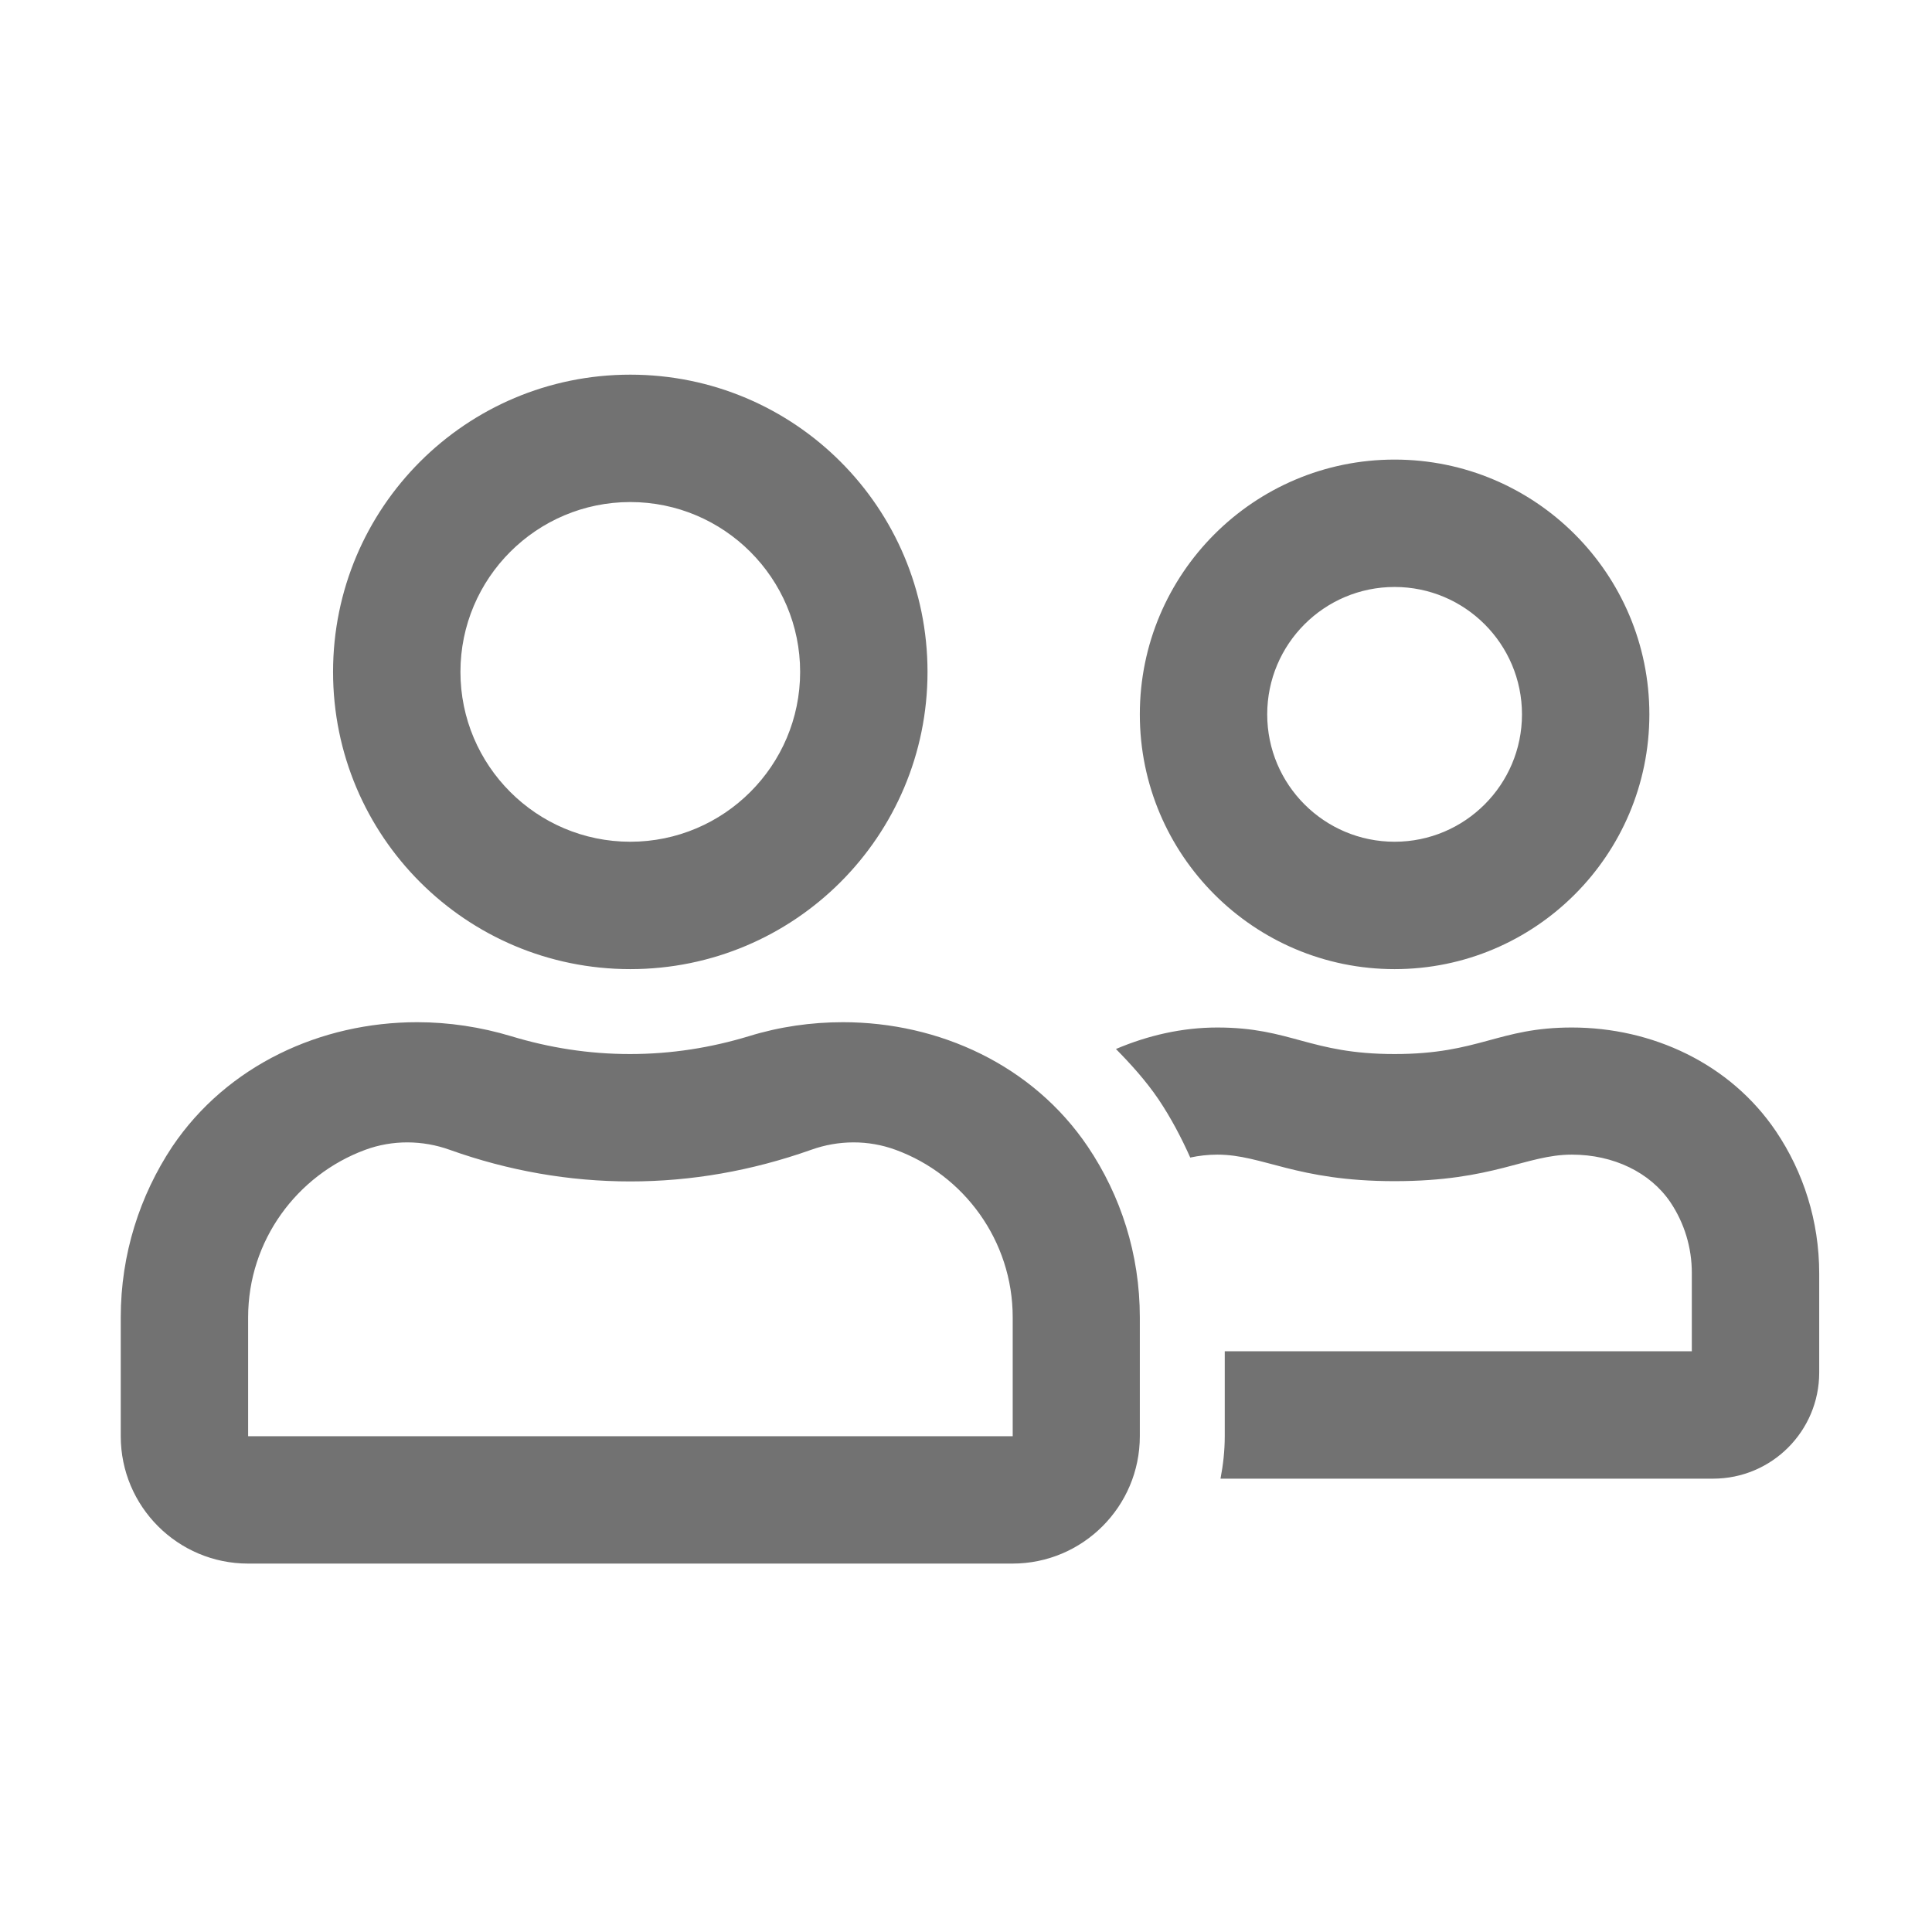 ﻿<?xml version='1.0' encoding='UTF-8'?>
<svg viewBox="-2 -4.799 32 32" xmlns="http://www.w3.org/2000/svg">
  <g transform="matrix(0.999, 0, 0, 0.999, 0, 0)">
    <g transform="matrix(0.044, 0, 0, 0.044, 0, 0)">
      <path d="M480, 256C533, 256 576, 213 576, 160C576, 107 533, 64 480, 64C427, 64 384, 107 384, 160C384, 213 427, 256 480, 256zM480, 112C506.5, 112 528, 133.5 528, 160C528, 186.5 506.5, 208 480, 208C453.5, 208 432, 186.5 432, 160C432, 133.5 453.5, 112 480, 112zM272.1, 276C260.2, 276 248.2, 277.7 236.6, 281.3C222.4, 285.6 207.5, 288 191.9, 288C176.3, 288 161.4, 285.6 147.2, 281.3C135.6, 277.8 123.6, 276 111.7, 276C75.4, 276 40.1, 292.2 19.4, 322.9C7.2, 341.3 0, 363.4 0, 387.2L0, 432C0, 458.5 21.5, 480 48, 480L336, 480C362.5, 480 384, 458.5 384, 432L384, 387.2C384, 363.4 376.8, 341.3 364.4, 322.9C343.7, 292.2 308.4, 276 272.1, 276zM336, 432L48, 432L48, 387.2C48, 358.3 66.4, 333.6 92.1, 324.1C102.4, 320.3 113.7, 320.4 124, 324.1C146.1, 332 169, 336 192, 336C215, 336 237.8, 332 260.1, 324.1C270.4, 320.4 281.7, 320.3 292, 324.1C317.7, 333.5 336.1, 358.3 336.1, 387.2L336.1, 432zM192, 256C253.9, 256 304, 205.9 304, 144C304, 82.1 253.9, 32 192, 32C130.1, 32 80, 82.1 80, 144C80, 205.9 130.1, 256 192, 256zM192, 80C227.3, 80 256, 108.7 256, 144C256, 179.3 227.3, 208 192, 208C156.7, 208 128, 179.3 128, 144C128, 108.7 156.7, 80 192, 80zM623.7, 317.1C606.4, 291.5 577, 278 546.8, 278C519, 278 512, 288 480, 288C448, 288 441, 278 413.2, 278C399.9, 278 387, 281 375, 286.1C380.8, 292 386.3, 298.1 391, 305C395.7, 312 399.6, 319.4 403, 327C406.3, 326.3 409.7, 325.9 413.2, 325.9C430.4, 325.9 442.8, 335.9 480, 335.9C517.4, 335.9 529.5, 325.9 546.8, 325.9C562.5, 325.9 576.3, 332.6 583.9, 343.8C589.2, 351.7 592, 360.9 592, 370.5L592, 400L416, 400L416, 432C416, 437.5 415.4, 442.8 414.4, 448L600, 448C622.1, 448 640, 430.1 640, 408L640, 370.7C640, 350.8 634, 332.4 623.7, 317.1z" fill="#727272" fill-opacity="1" class="Black" />
    </g>
  </g>
</svg>